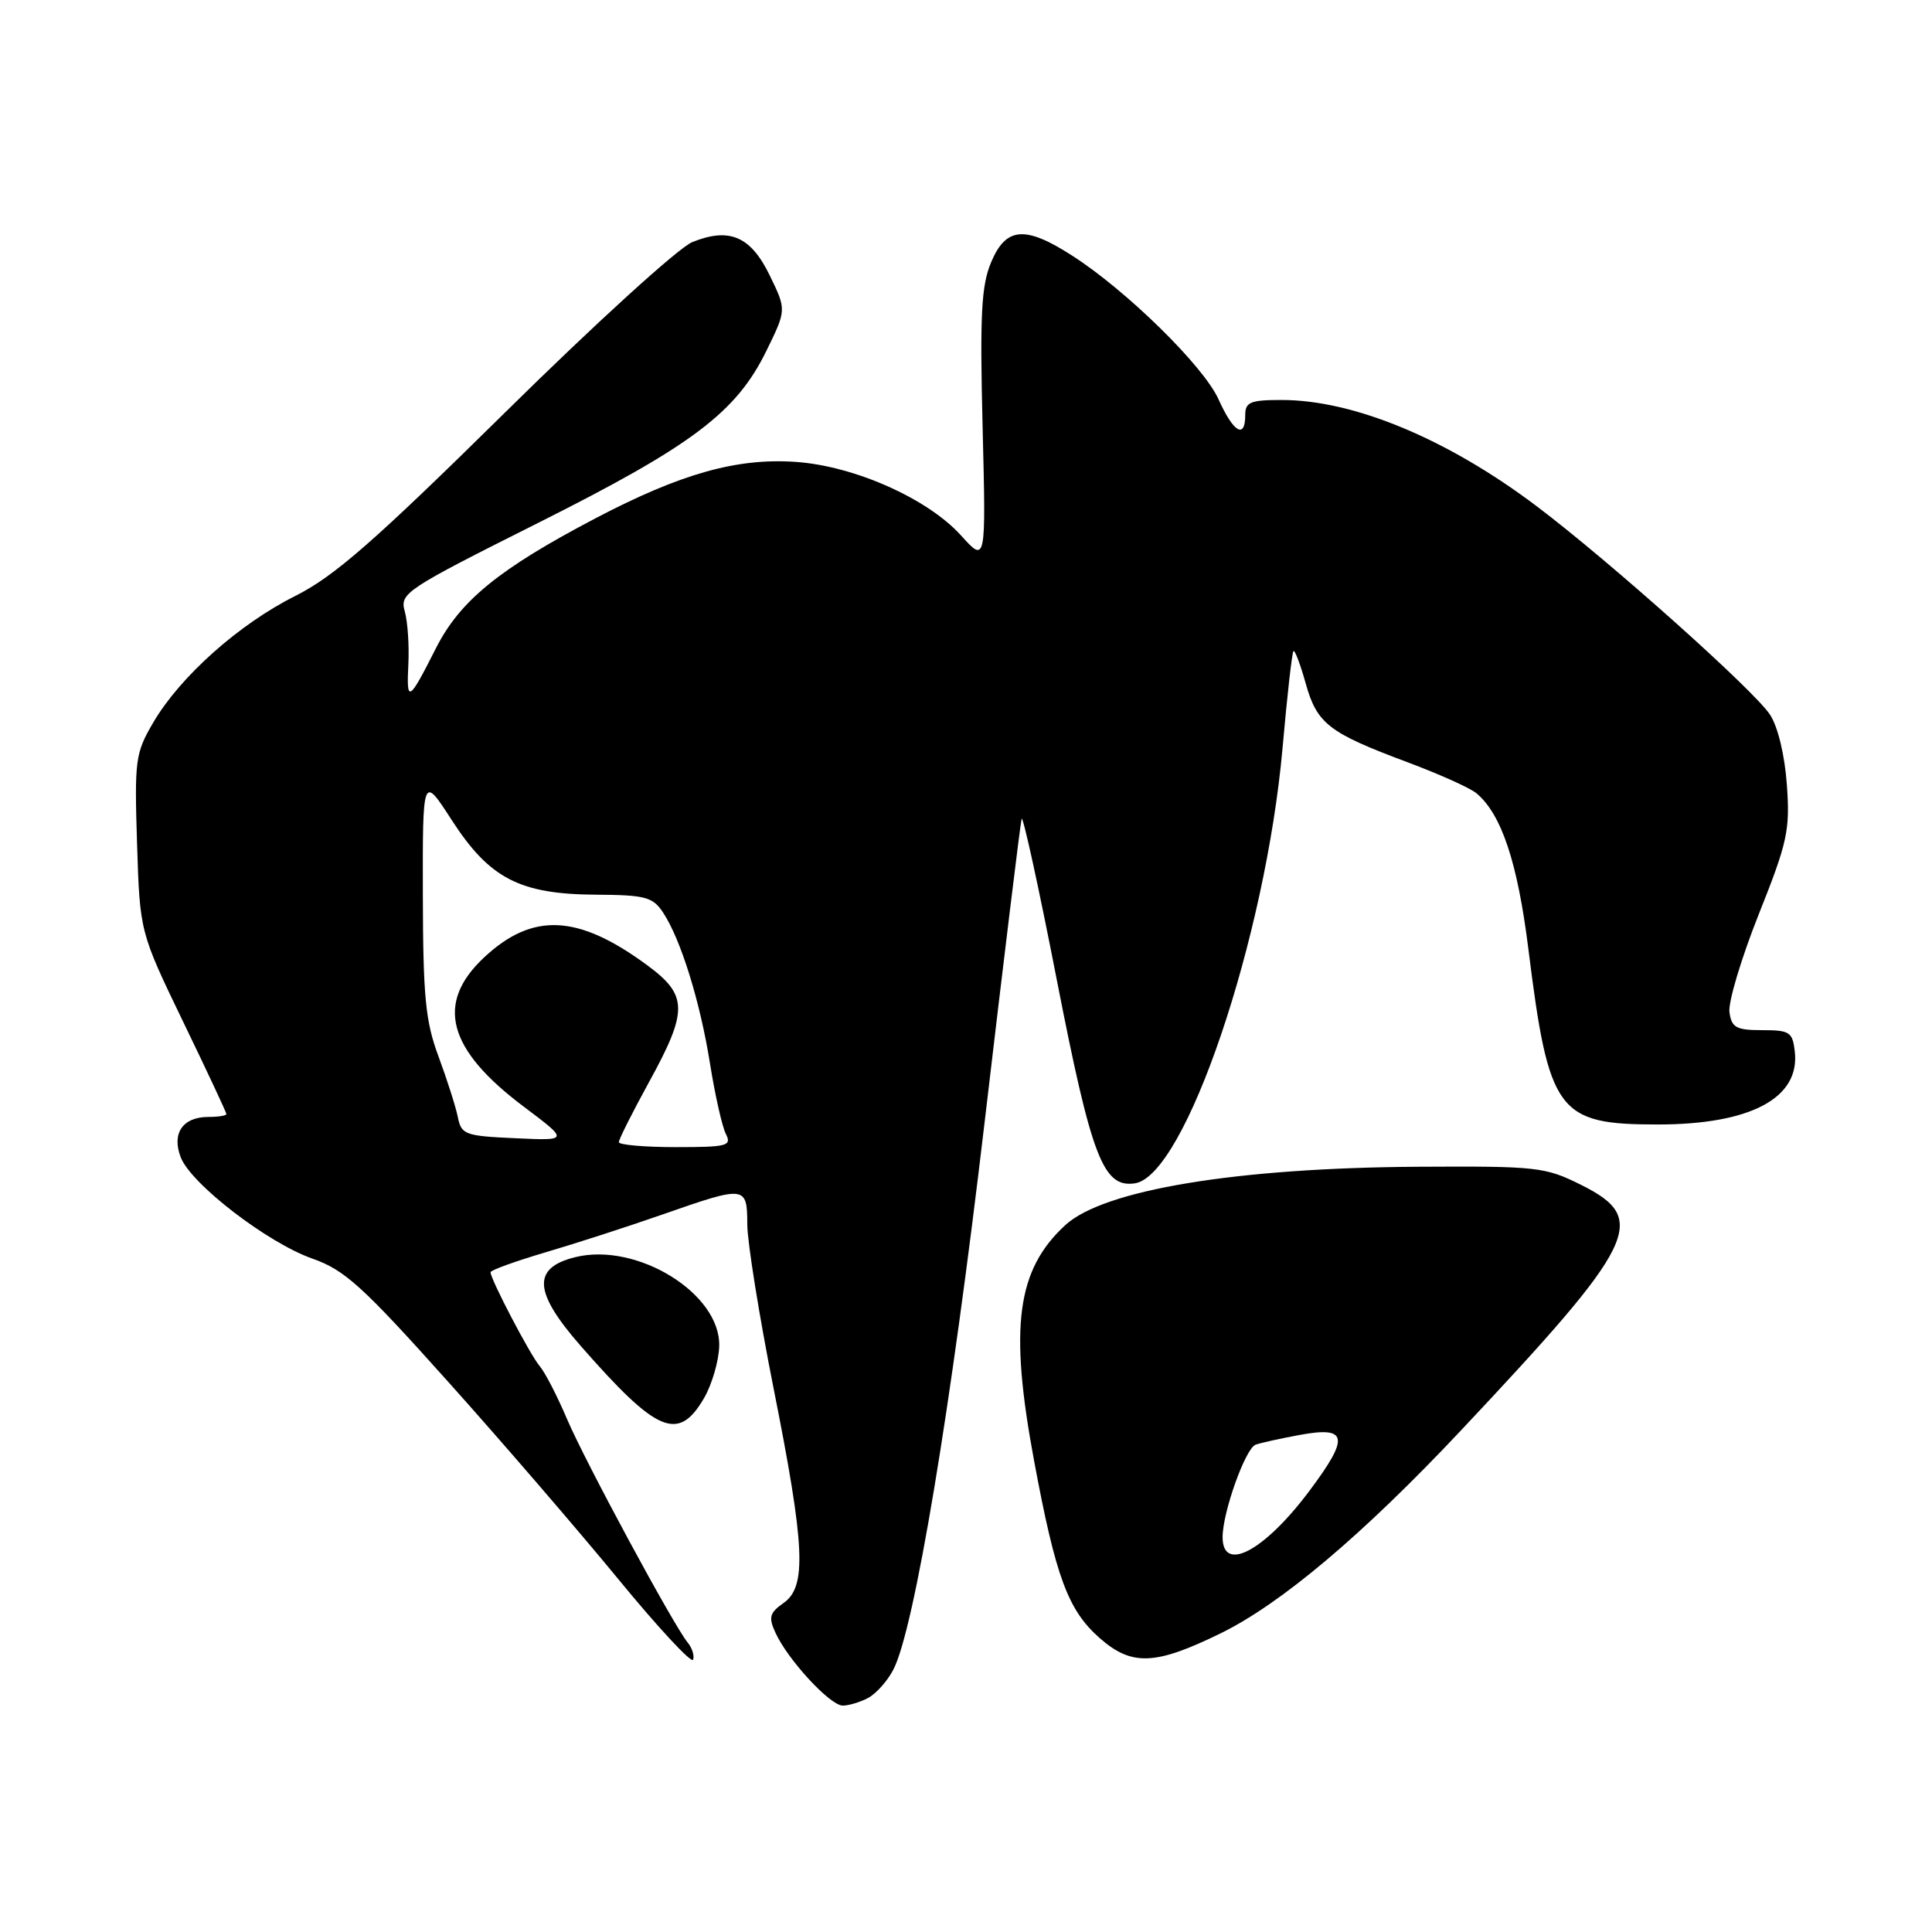 <?xml version="1.0" encoding="UTF-8" standalone="no"?>
<!DOCTYPE svg PUBLIC "-//W3C//DTD SVG 1.1//EN" "http://www.w3.org/Graphics/SVG/1.1/DTD/svg11.dtd" >
<svg xmlns="http://www.w3.org/2000/svg" xmlns:xlink="http://www.w3.org/1999/xlink" version="1.1" viewBox="0 0 256 256">
 <g >
 <path fill="currentColor"
d=" M 115.06 224.97 C 116.11 224.40 117.61 222.72 118.38 221.22 C 121.15 215.85 125.99 186.82 130.49 148.50 C 133.01 127.05 135.21 109.05 135.37 108.50 C 135.53 107.95 137.64 117.57 140.04 129.88 C 144.64 153.40 146.17 157.40 150.36 156.80 C 157.03 155.85 167.70 124.37 169.95 99.06 C 170.55 92.22 171.20 86.47 171.39 86.28 C 171.57 86.09 172.30 88.01 173.01 90.55 C 174.51 95.91 176.06 97.10 186.50 101.00 C 190.68 102.56 194.78 104.40 195.62 105.10 C 198.95 107.86 201.09 114.28 202.52 125.77 C 205.23 147.44 206.38 149.00 219.67 149.00 C 231.95 149.00 238.53 145.50 237.82 139.34 C 237.53 136.75 237.15 136.50 233.50 136.50 C 230.05 136.50 229.45 136.17 229.16 134.12 C 228.98 132.81 230.72 126.99 233.03 121.18 C 236.86 111.58 237.20 110.01 236.77 104.00 C 236.49 100.07 235.58 96.28 234.53 94.69 C 232.42 91.47 213.28 74.37 203.65 67.10 C 191.82 58.17 179.41 53.00 169.82 53.00 C 165.67 53.00 165.00 53.28 165.00 55.00 C 165.00 58.23 163.44 57.31 161.46 52.91 C 159.48 48.51 149.27 38.49 142.05 33.86 C 135.83 29.86 133.29 30.07 131.33 34.75 C 130.03 37.84 129.83 41.66 130.20 56.56 C 130.65 74.62 130.65 74.62 127.34 70.95 C 122.91 66.05 113.16 61.72 105.38 61.20 C 97.59 60.67 90.15 62.78 78.86 68.70 C 66.12 75.39 60.95 79.60 57.76 85.90 C 54.14 93.06 53.85 93.22 54.11 87.97 C 54.23 85.51 54.02 82.38 53.63 81.00 C 52.96 78.60 53.68 78.13 71.26 69.31 C 91.72 59.05 97.56 54.65 101.55 46.49 C 104.21 41.06 104.21 41.06 102.01 36.53 C 99.49 31.31 96.66 30.09 91.73 32.08 C 89.94 32.80 78.92 42.82 67.00 54.58 C 49.58 71.75 44.29 76.38 39.12 78.97 C 31.68 82.69 23.88 89.64 20.31 95.73 C 17.93 99.79 17.81 100.69 18.16 111.77 C 18.53 123.50 18.53 123.50 24.26 135.37 C 27.42 141.90 30.00 147.42 30.00 147.62 C 30.00 147.83 28.93 148.00 27.62 148.00 C 24.22 148.00 22.73 150.16 23.94 153.33 C 25.28 156.86 35.44 164.68 41.41 166.78 C 45.66 168.27 48.04 170.43 59.30 183.00 C 66.45 190.97 76.61 202.77 81.90 209.21 C 87.18 215.65 91.66 220.47 91.84 219.92 C 92.03 219.38 91.71 218.36 91.13 217.66 C 89.27 215.41 77.54 193.69 75.12 188.00 C 73.83 184.97 72.21 181.82 71.50 181.00 C 70.23 179.51 65.00 169.51 65.00 168.58 C 65.00 168.31 68.26 167.13 72.25 165.95 C 76.24 164.78 83.25 162.51 87.83 160.91 C 98.82 157.07 99.00 157.09 99.02 162.25 C 99.03 164.59 100.60 174.38 102.51 184.00 C 106.68 204.95 106.92 210.24 103.82 212.41 C 101.97 213.71 101.81 214.30 102.75 216.34 C 104.38 219.92 109.99 226.00 111.67 226.00 C 112.47 226.00 114.00 225.54 115.06 224.97 Z  M 161.75 216.42 C 169.72 212.52 180.56 203.38 193.47 189.66 C 217.03 164.61 218.55 161.52 209.50 157.00 C 204.75 154.63 203.69 154.51 188.00 154.60 C 163.88 154.74 146.24 157.65 141.15 162.34 C 134.72 168.27 133.72 175.80 137.01 193.50 C 139.89 208.98 141.51 213.36 145.72 217.06 C 149.97 220.79 153.07 220.67 161.75 216.42 Z  M 93.30 185.24 C 94.34 183.44 95.24 180.35 95.30 178.37 C 95.50 171.41 84.41 164.56 76.22 166.58 C 70.49 168.00 70.69 171.19 76.92 178.31 C 87.08 189.92 89.88 191.11 93.30 185.24 Z  M 82.00 151.34 C 82.00 150.97 83.80 147.39 86.00 143.38 C 91.20 133.91 91.16 131.87 85.75 127.89 C 76.58 121.14 70.58 120.86 64.15 126.86 C 57.66 132.93 59.27 139.03 69.39 146.63 C 75.40 151.15 75.40 151.15 68.28 150.82 C 61.60 150.52 61.13 150.35 60.66 148.00 C 60.38 146.62 59.23 143.03 58.11 140.00 C 56.37 135.33 56.06 132.10 56.03 118.59 C 56.00 102.69 56.00 102.69 59.86 108.67 C 64.87 116.41 68.86 118.48 78.91 118.55 C 85.50 118.59 86.49 118.85 87.85 120.90 C 90.20 124.44 92.78 132.73 94.09 141.00 C 94.75 145.12 95.69 149.29 96.18 150.25 C 96.99 151.84 96.38 152.00 89.54 152.00 C 85.39 152.00 82.00 151.70 82.00 151.34 Z  M 162.00 203.68 C 162.00 200.39 165.02 191.93 166.37 191.43 C 166.99 191.20 169.61 190.62 172.20 190.14 C 178.60 188.96 178.85 190.40 173.51 197.54 C 167.55 205.51 162.00 208.47 162.00 203.68 Z "/>
</g>
</svg>